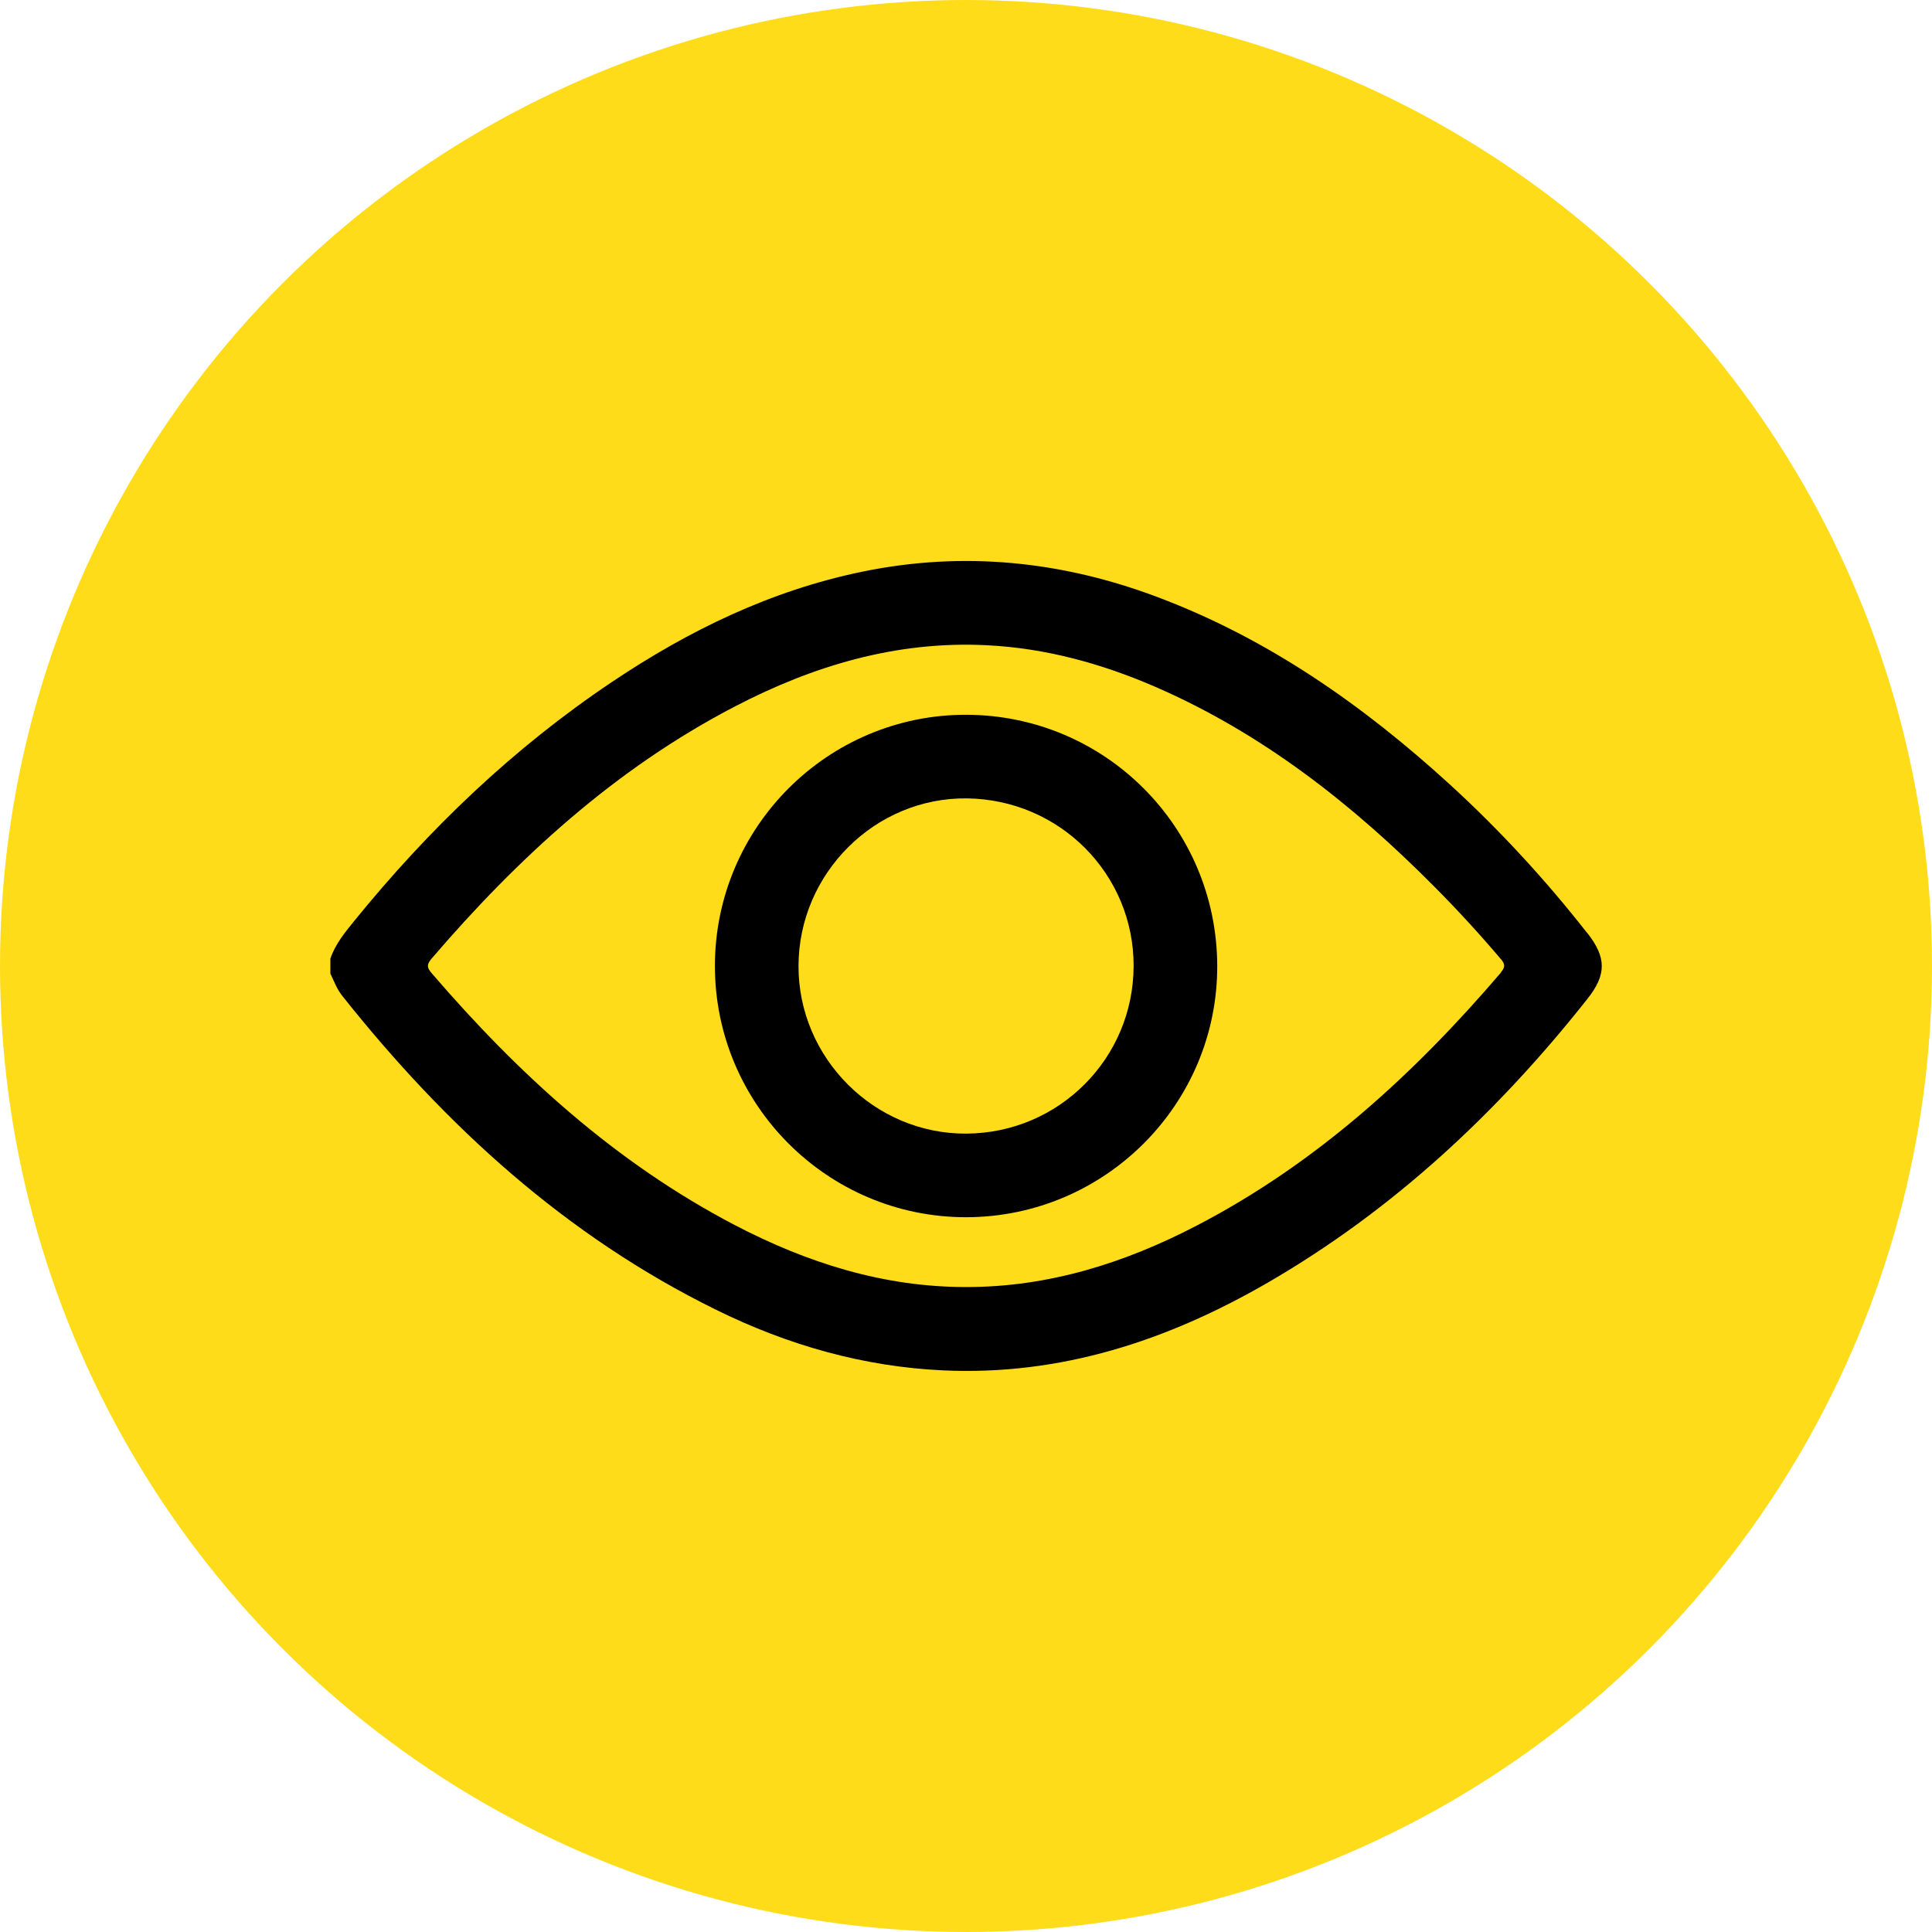 <?xml version="1.0" encoding="UTF-8"?>
<svg id="Layer_2" data-name="Layer 2" xmlns="http://www.w3.org/2000/svg" viewBox="0 0 146.96 146.96">
  <defs>
    <style>
      .cls-1 {
        fill: #ffdc1a;
      }
    </style>
  </defs>
  <g id="Layer_1-2" data-name="Layer 1">
    <circle class="cls-1" cx="73.48" cy="73.48" r="73.48"/>
    <g>
      <path d="M120.74,70.98c-3.19-4.07-6.68-7.86-10.5-11.35-6.58-6-13.77-11.04-22.16-14.2-7.31-2.76-14.82-3.53-22.51-1.94-6.93,1.43-13.17,4.46-19,8.37-7.48,5.01-13.92,11.17-19.59,18.15-.73,.9-1.47,1.79-1.85,2.91v1.13c.28,.59,.5,1.2,.92,1.72,7.86,9.89,17,18.25,28.44,23.87,5.44,2.68,11.18,4.32,17.26,4.6,8.92,.41,17.05-2.26,24.66-6.66,9.57-5.54,17.51-12.96,24.34-21.6,1.46-1.84,1.45-3.15,0-5Zm-6.57,3c-6.61,7.73-14.03,14.51-23.13,19.24-5.49,2.86-11.3,4.69-17.57,4.68-6.28,0-12.07-1.84-17.57-4.71-9.06-4.73-16.46-11.48-23.07-19.17-.36-.42-.38-.65-.01-1.09,6.6-7.7,13.99-14.46,23.06-19.18,5.99-3.12,12.31-5.01,19.17-4.67,4.48,.22,8.73,1.39,12.82,3.16,8.17,3.55,15.03,8.95,21.25,15.22,1.75,1.76,3.43,3.59,5.04,5.49,.33,.38,.35,.61,.01,1.01Z"/>
      <path d="M73.52,54.37c-10.54-.03-19.13,8.54-19.14,19.1,0,10.55,8.57,19.13,19.12,19.12,10.56-.02,19.13-8.61,19.09-19.15-.04-10.54-8.54-19.04-19.08-19.07Zm0,31.86c-7,.05-12.8-5.75-12.78-12.76,.02-7.05,5.83-12.82,12.81-12.74,7.06,.09,12.7,5.76,12.68,12.76-.02,7.02-5.67,12.69-12.71,12.74Z"/>
    </g>
  </g>
</svg>